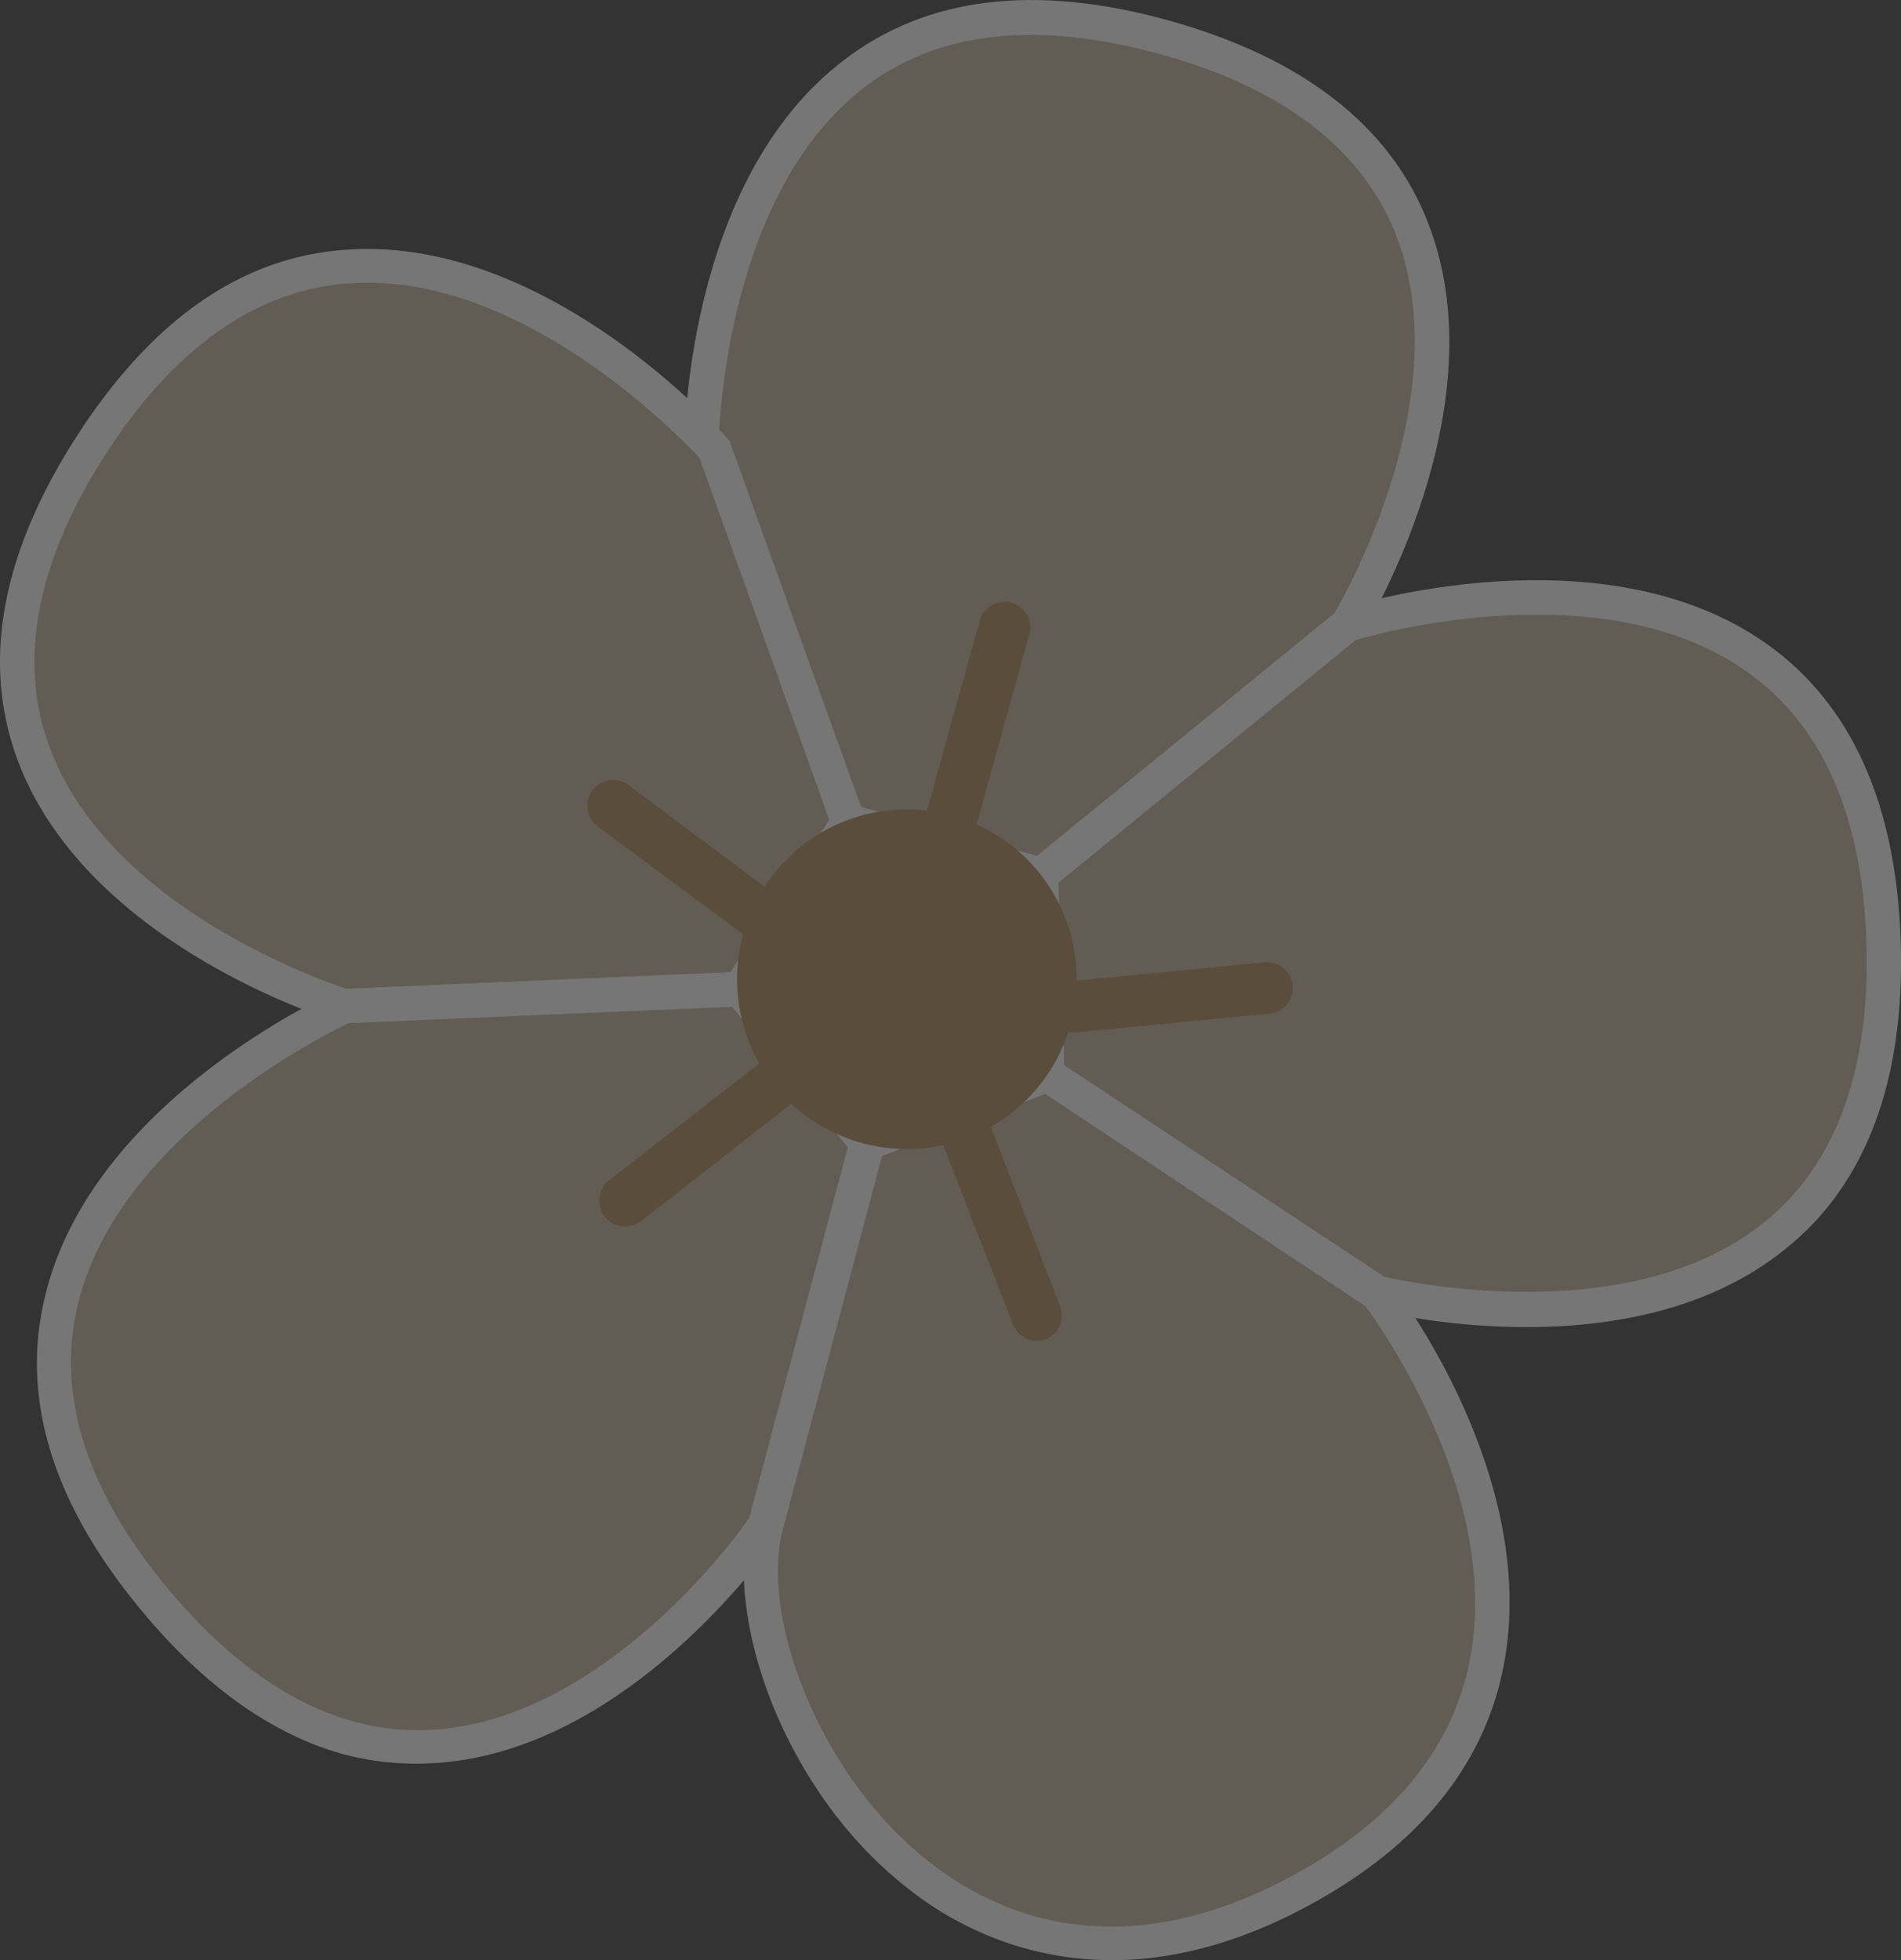 <svg xmlns="http://www.w3.org/2000/svg" viewBox="0 0 137.02 141.24"><rect x="0" y="0" width="137.02" height="141.24" fill="#333333" stroke="none"/><defs><style>.cls-1{opacity:0.33;}.cls-2{fill:#c6b198;}.cls-3{fill:#fff;}.cls-4{fill:#ab844f;}</style></defs><title>Asset 5</title><g id="Layer_2" data-name="Layer 2"><g id="Layer_1-2" data-name="Layer 1"><g class="cls-1"><path class="cls-2" d="M61.14,59.18,50.53,32.73S50.35-6.65,83.89,2.66,97.13,45,97.13,45L75,63Z"/><path class="cls-3" d="M75.32,64.4l-15.1-4.19L49.3,33v-.24c0-.8,0-19.65,11.53-28.43C66.77-.24,74.64-1.19,84.22,1.47S100.17,9,102.91,16c5.21,13.24-4.32,29-4.72,29.67l-.11.18-.17.13ZM62.06,58.15l12.69,3.53L96.18,44.2c1-1.72,8.91-15.91,4.43-27.3-2.44-6.19-8.18-10.58-17-13S67.62,2.22,62.33,6.27c-9.88,7.55-10.52,24.09-10.56,26.22Z"/><path class="cls-2" d="M75,63l22.1-18s37.53-11.91,38.63,22.88S99.27,93.18,99.27,93.18L75.49,77.45Z"/><path class="cls-3" d="M98.77,94.32,74.27,78.13l-.49-15.66L96.53,43.92l.22-.07c.76-.24,18.78-5.81,30.58,2.54,6.1,4.32,9.36,11.55,9.67,21.48S134.52,85.36,128.69,90C117.61,99,99.72,94.57,99,94.37ZM76.71,76.77,99.77,92c1.94.45,17.85,3.77,27.38-3.91,5.19-4.17,7.67-11,7.38-20.16s-3.19-15.7-8.63-19.54c-10.16-7.19-26.14-2.86-28.18-2.27L76.29,63.61Z"/><path class="cls-2" d="M61.14,59.18,51.5,32.36S25.47,2.81,6.59,32,24.83,72.51,24.83,72.51l28.49-1.22Z"/><path class="cls-3" d="M24.68,73.75l-.2-.06c-.75-.23-18.34-5.68-23.24-19-2.58-7-1.13-14.85,4.31-23.28S17.46,18.51,24.92,18c14.42-1.07,27,13,27.5,13.59l.16.18,9.93,27.62L54,72.5Zm7.56-52.56a20.92,20.92,0,0,0-7.15-.77c-6.64.5-12.51,4.63-17.46,12.29S1.26,47.55,3.56,53.8C7.78,65.31,23.11,70.64,25,71.26l27.63-1.18,7.14-11L50.42,33C49.25,31.75,41.61,23.8,32.24,21.19Z"/><path class="cls-2" d="M53.32,71.29,24.84,72.51s-36,16-13.68,42.77,44.06-5.36,44.06-5.36l7.33-27.55Z"/><path class="cls-3" d="M24.74,126.41c-5.11-1.42-10-4.88-14.53-10.34-6.36-7.64-8.73-15.2-7-22.49C6.44,79.5,23.61,71.7,24.34,71.38l.22-.1L53.88,70l10,12-7.55,28.37-.12.18c-.43.64-10.88,15.8-25.09,16.51A20.42,20.42,0,0,1,24.74,126.41Zm.4-52.68c-1.93.92-16.76,8.32-19.56,20.42-1.51,6.49.69,13.33,6.53,20.34S24.38,125,31,124.66c12.24-.61,21.9-13.64,23-15.27l7.11-26.72L52.76,72.55Z"/><path class="cls-2" d="M62.55,82.37l12.94-4.92L99.27,93.18s21.57,27.73-4.86,42.67-42.33-14.11-39.19-25.93Z"/><path class="cls-3" d="M73.88,140.4a23.91,23.91,0,0,1-8.33-4.23c-9.09-7-13.36-19.64-11.52-26.57l7.49-28.16,14.12-5.37,24.48,16.19.13.16c.44.57,10.83,14.12,8.1,27.77-1.38,6.89-5.87,12.52-13.33,16.74S80.43,142.22,73.88,140.4ZM63.58,83.3l-7.16,26.94c-1.64,6.17,2.56,17.73,10.64,24,5.34,4.14,14.32,7.59,26.74.57,6.81-3.85,10.89-8.92,12.12-15.07,2.37-11.79-6.39-24.1-7.51-25.62L75.34,78.83Z"/><path class="cls-4" d="M77.16,73.84a12.24,12.24,0,1,1-8.52-15.07A12.24,12.24,0,0,1,77.16,73.84Z"/><path class="cls-4" d="M68.14,60.56a1.86,1.86,0,0,1-1.29-2.28l3.77-13.56a1.85,1.85,0,1,1,3.57,1L70.43,59.27A1.86,1.86,0,0,1,68.14,60.56Z"/><path class="cls-4" d="M76.91,74.33a1.85,1.85,0,0,1,.32-3.63l14-1.36a1.86,1.86,0,0,1,.35,3.7l-14,1.35A1.92,1.92,0,0,1,76.91,74.33Z"/><path class="cls-4" d="M74.18,96.53A1.85,1.85,0,0,1,73,95.41L67.89,82.28A1.85,1.85,0,1,1,71.34,81l5.07,13.13a1.86,1.86,0,0,1-1.07,2.4A1.92,1.92,0,0,1,74.18,96.53Z"/><path class="cls-4" d="M55,68.24a1.93,1.93,0,0,1-.61-.3l-11.3-8.38a1.85,1.85,0,1,1,2.2-3L56.59,65A1.85,1.85,0,0,1,55,68.24Z"/><path class="cls-4" d="M44.58,88.31a1.77,1.77,0,0,1-1-.65,1.86,1.86,0,0,1,.32-2.6L55,76.42a1.86,1.86,0,0,1,2.28,2.93L46.21,88A1.86,1.86,0,0,1,44.58,88.31Z"/></g></g></g></svg>